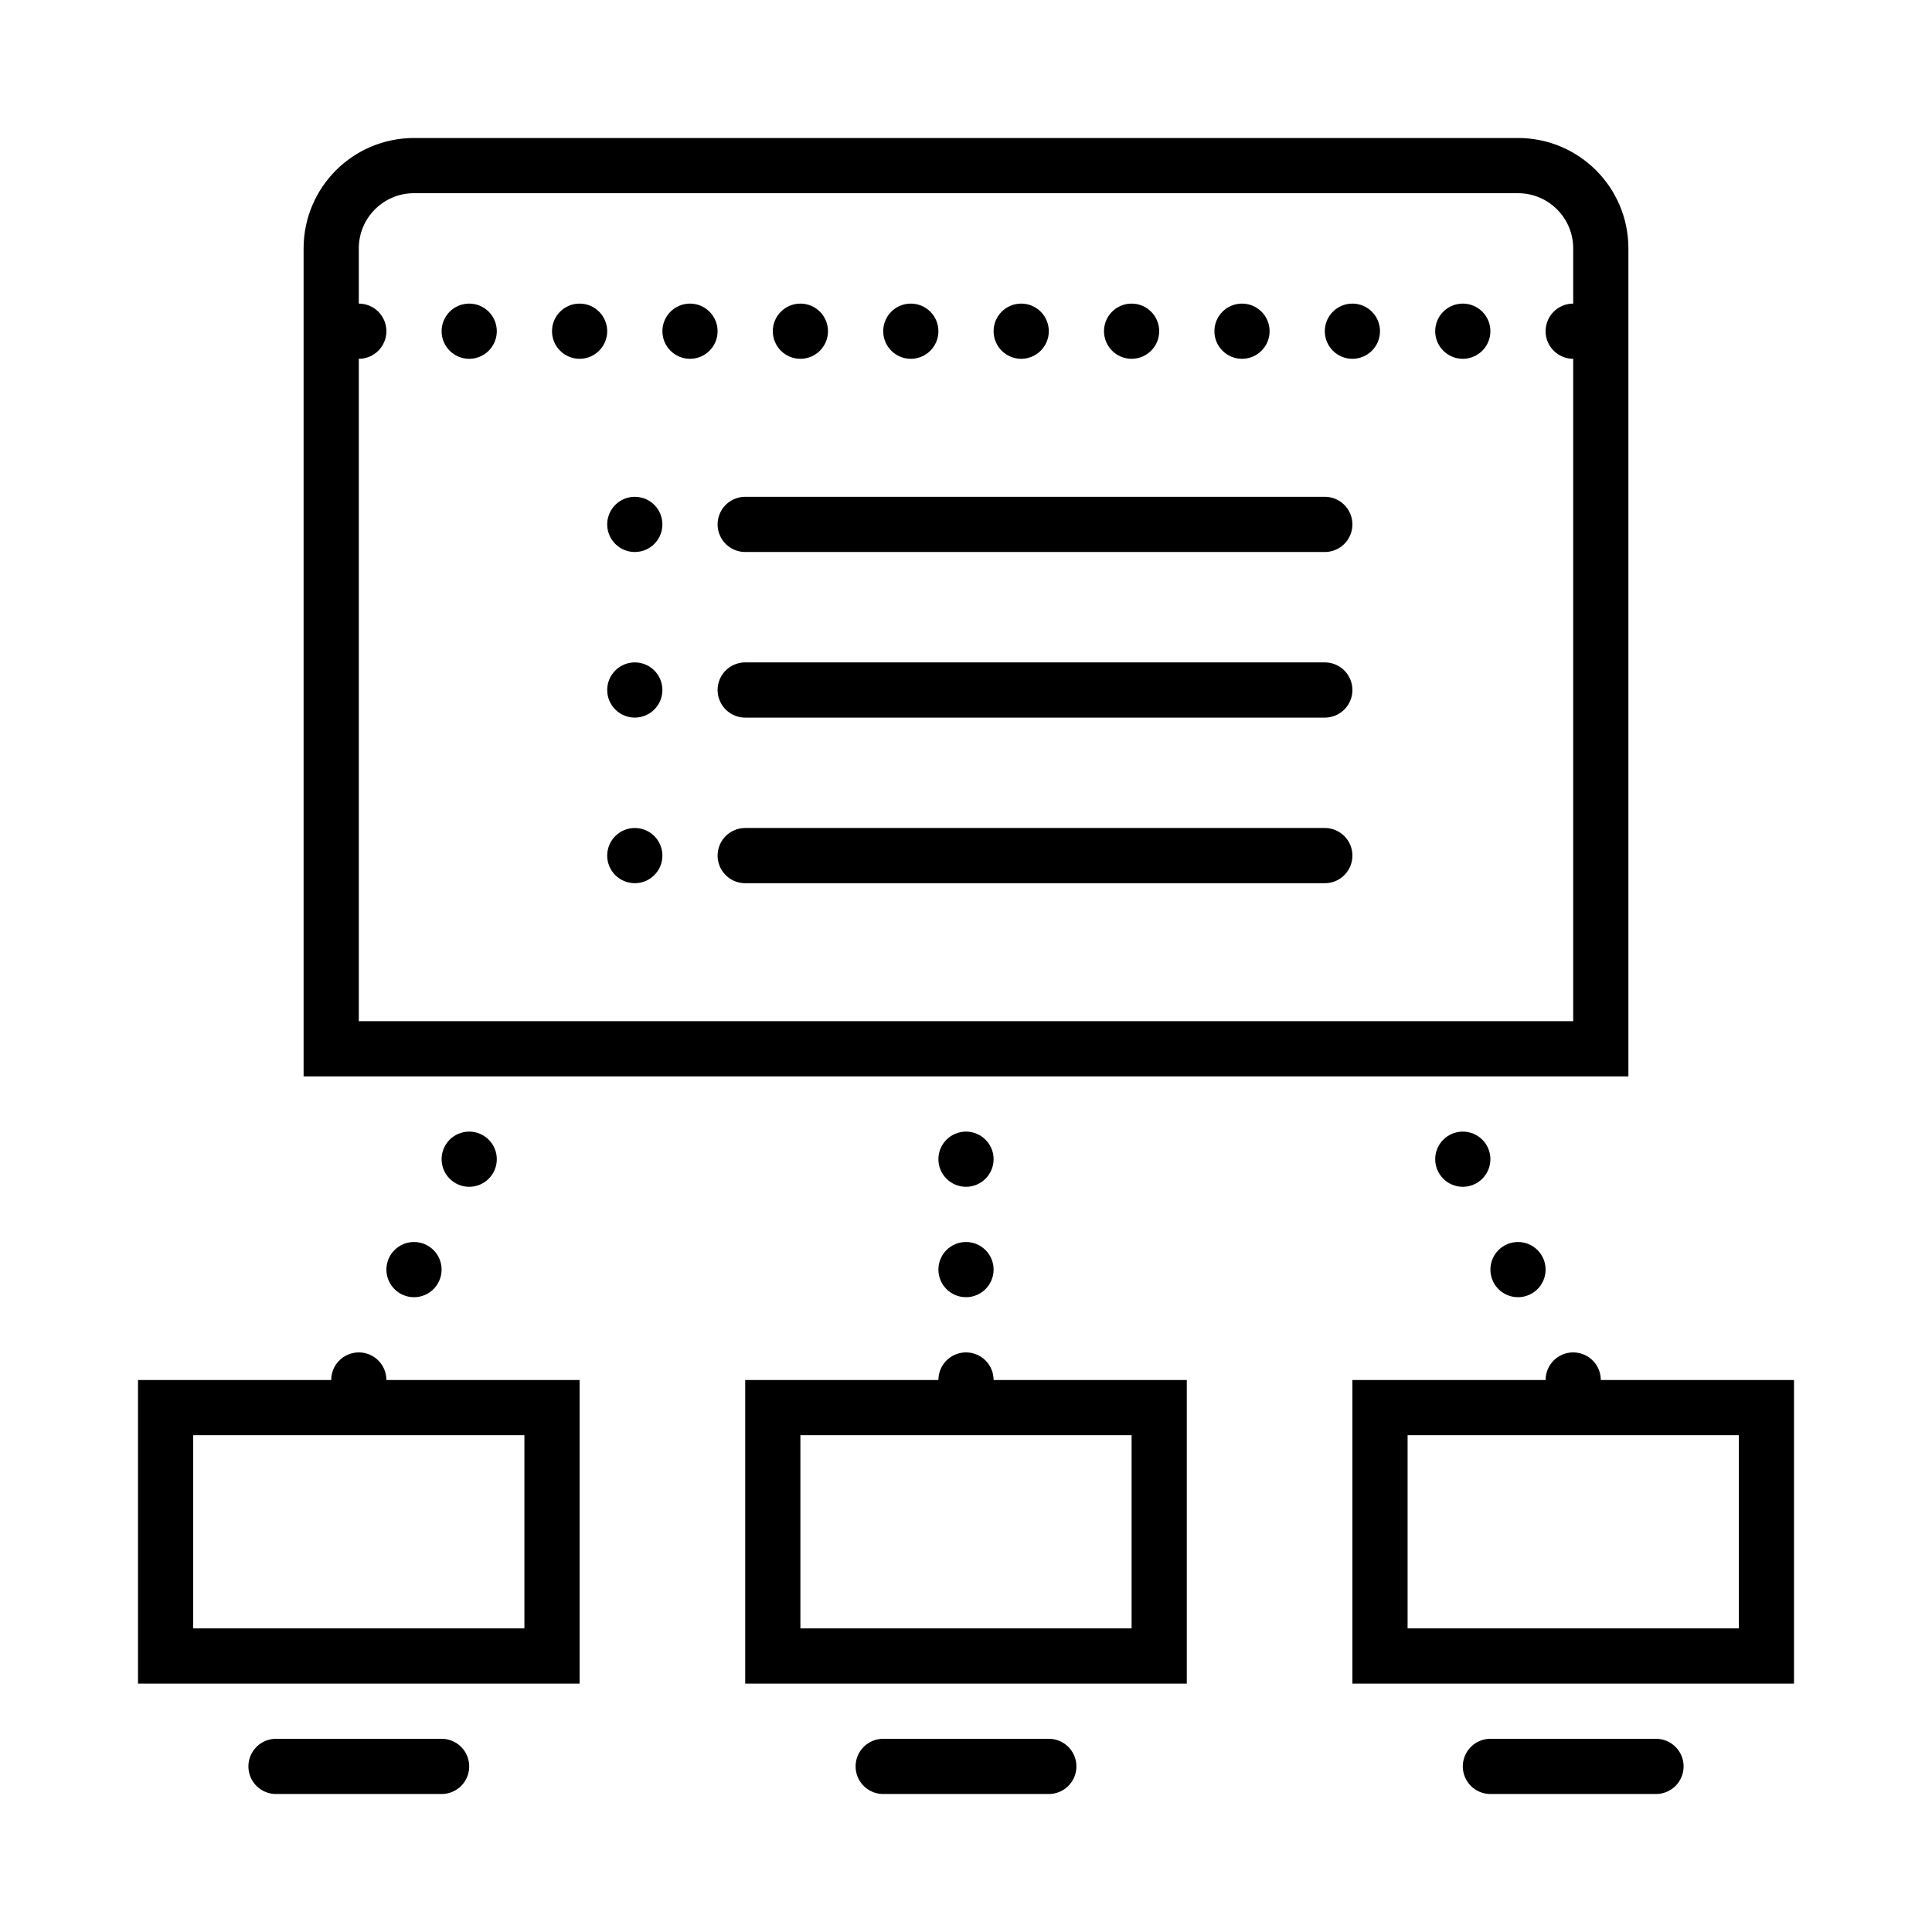 <svg xmlns="http://www.w3.org/2000/svg" width="70" height="70" viewBox="0 0 70 70" fill="none"><rect width="70" height="70" fill="none"></rect><path d="M25.5 12C25.5 12.276 25.276 12.5 25 12.5C24.724 12.5 24.5 12.276 24.5 12C24.5 11.724 24.724 11.5 25 11.5C25.276 11.5 25.5 11.724 25.5 12Z" fill="black" stroke="black"></path><path d="M23.5 19C23.5 19.276 23.276 19.5 23 19.5C22.724 19.5 22.5 19.276 22.5 19C22.5 18.724 22.724 18.5 23 18.5C23.276 18.5 23.5 18.724 23.5 19Z" fill="black" stroke="black"></path><path d="M21.5 12C21.5 12.276 21.276 12.5 21 12.5C20.724 12.5 20.5 12.276 20.5 12C20.5 11.724 20.724 11.5 21 11.5C21.276 11.5 21.5 11.724 21.5 12Z" fill="black" stroke="black"></path><path d="M17.5 12C17.5 12.276 17.276 12.5 17 12.5C16.724 12.5 16.5 12.276 16.5 12C16.5 11.724 16.724 11.5 17 11.5C17.276 11.5 17.5 11.724 17.5 12Z" fill="black" stroke="black"></path><path d="M13.5 12C13.5 12.276 13.276 12.5 13 12.5C12.724 12.5 12.5 12.276 12.5 12C12.5 11.724 12.724 11.5 13 11.5C13.276 11.5 13.5 11.724 13.5 12Z" fill="black" stroke="black"></path><path d="M49.5 12C49.5 12.276 49.276 12.5 49 12.5C48.724 12.5 48.5 12.276 48.5 12C48.5 11.724 48.724 11.5 49 11.5C49.276 11.5 49.5 11.724 49.5 12Z" fill="black" stroke="black"></path><path d="M53.5 12C53.5 12.276 53.276 12.5 53 12.5C52.724 12.5 52.5 12.276 52.5 12C52.5 11.724 52.724 11.5 53 11.5C53.276 11.5 53.5 11.724 53.5 12Z" fill="black" stroke="black"></path><path d="M57.5 12C57.5 12.276 57.276 12.5 57 12.5C56.724 12.5 56.5 12.276 56.5 12C56.5 11.724 56.724 11.5 57 11.5C57.276 11.5 57.5 11.724 57.5 12Z" fill="black" stroke="black"></path><path d="M29.5 12C29.5 12.276 29.276 12.5 29 12.5C28.724 12.5 28.5 12.276 28.5 12C28.5 11.724 28.724 11.5 29 11.5C29.276 11.5 29.5 11.724 29.5 12Z" fill="black" stroke="black"></path><path d="M33.5 12C33.5 12.276 33.276 12.5 33 12.5C32.724 12.5 32.5 12.276 32.5 12C32.5 11.724 32.724 11.5 33 11.5C33.276 11.5 33.5 11.724 33.5 12Z" fill="black" stroke="black"></path><path d="M37.5 12C37.5 12.276 37.276 12.5 37 12.5C36.724 12.5 36.5 12.276 36.5 12C36.5 11.724 36.724 11.5 37 11.5C37.276 11.5 37.5 11.724 37.5 12Z" fill="black" stroke="black"></path><path d="M35.5 50C35.5 50.276 35.276 50.5 35 50.5C34.724 50.5 34.5 50.276 34.5 50C34.5 49.724 34.724 49.5 35 49.5C35.276 49.5 35.5 49.724 35.5 50Z" fill="black" stroke="black"></path><path d="M35.5 46C35.5 46.276 35.276 46.5 35 46.5C34.724 46.5 34.5 46.276 34.5 46C34.5 45.724 34.724 45.5 35 45.5C35.276 45.5 35.5 45.724 35.5 46Z" fill="black" stroke="black"></path><path d="M35.5 42C35.5 42.276 35.276 42.5 35 42.5C34.724 42.5 34.5 42.276 34.5 42C34.5 41.724 34.724 41.5 35 41.5C35.276 41.5 35.5 41.724 35.5 42Z" fill="black" stroke="black"></path><path d="M57.5 50C57.5 50.276 57.276 50.5 57 50.5C56.724 50.5 56.5 50.276 56.5 50C56.5 49.724 56.724 49.5 57 49.5C57.276 49.5 57.5 49.724 57.5 50Z" fill="black" stroke="black"></path><path d="M55.5 46C55.5 46.276 55.276 46.5 55 46.5C54.724 46.5 54.5 46.276 54.5 46C54.5 45.724 54.724 45.5 55 45.5C55.276 45.5 55.5 45.724 55.5 46Z" fill="black" stroke="black"></path><path d="M53.5 42C53.5 42.276 53.276 42.5 53 42.5C52.724 42.5 52.5 42.276 52.5 42C52.5 41.724 52.724 41.5 53 41.5C53.276 41.5 53.5 41.724 53.5 42Z" fill="black" stroke="black"></path><path d="M13.5 50C13.5 50.276 13.276 50.5 13 50.5C12.724 50.5 12.5 50.276 12.5 50C12.5 49.724 12.724 49.5 13 49.5C13.276 49.5 13.5 49.724 13.5 50Z" fill="black" stroke="black"></path><path d="M15.5 46C15.5 46.276 15.276 46.5 15 46.5C14.724 46.5 14.5 46.276 14.5 46C14.5 45.724 14.724 45.5 15 45.5C15.276 45.5 15.5 45.724 15.5 46Z" fill="black" stroke="black"></path><path d="M17.5 42C17.5 42.276 17.276 42.5 17 42.5C16.724 42.5 16.5 42.276 16.5 42C16.5 41.724 16.724 41.5 17 41.5C17.276 41.5 17.5 41.724 17.5 42Z" fill="black" stroke="black"></path><path d="M41.5 12C41.5 12.276 41.276 12.5 41 12.5C40.724 12.5 40.5 12.276 40.5 12C40.5 11.724 40.724 11.5 41 11.5C41.276 11.5 41.5 11.724 41.5 12Z" fill="black" stroke="black"></path><path d="M45.5 12C45.5 12.276 45.276 12.5 45 12.5C44.724 12.5 44.5 12.276 44.5 12C44.5 11.724 44.724 11.5 45 11.5C45.276 11.5 45.5 11.724 45.5 12Z" fill="black" stroke="black"></path><path d="M58 38H12V9C12 7.343 13.343 6 15 6H55C56.657 6 58 7.343 58 9V38Z" stroke="black" stroke-width="2" stroke-miterlimit="10" stroke-linecap="round"></path><path d="M28 60L42 60L42 51L28 51L28 60Z" stroke="black" stroke-width="2" stroke-miterlimit="10" stroke-linecap="round"></path><path d="M32 64H38" stroke="black" stroke-width="2" stroke-miterlimit="10" stroke-linecap="round"></path><path d="M6 60L20 60L20 51L6 51L6 60Z" stroke="black" stroke-width="2" stroke-miterlimit="10" stroke-linecap="round"></path><path d="M54 64H60" stroke="black" stroke-width="2" stroke-miterlimit="10" stroke-linecap="round"></path><path d="M50 60L64 60L64 51L50 51L50 60Z" stroke="black" stroke-width="2" stroke-miterlimit="10" stroke-linecap="round"></path><path d="M10 64H16" stroke="black" stroke-width="2" stroke-miterlimit="10" stroke-linecap="round"></path><path d="M27 19H48" stroke="black" stroke-width="2" stroke-miterlimit="10" stroke-linecap="round"></path><path d="M23.5 25C23.5 25.276 23.276 25.5 23 25.5C22.724 25.5 22.5 25.276 22.5 25C22.5 24.724 22.724 24.5 23 24.5C23.276 24.5 23.5 24.724 23.5 25Z" fill="black" stroke="black"></path><path d="M27 25H48" stroke="black" stroke-width="2" stroke-miterlimit="10" stroke-linecap="round"></path><path d="M23.5 31C23.5 31.276 23.276 31.5 23 31.5C22.724 31.5 22.5 31.276 22.5 31C22.5 30.724 22.724 30.5 23 30.5C23.276 30.5 23.5 30.724 23.5 31Z" fill="black" stroke="black"></path><path d="M27 31H48" stroke="black" stroke-width="2" stroke-miterlimit="10" stroke-linecap="round"></path></svg>